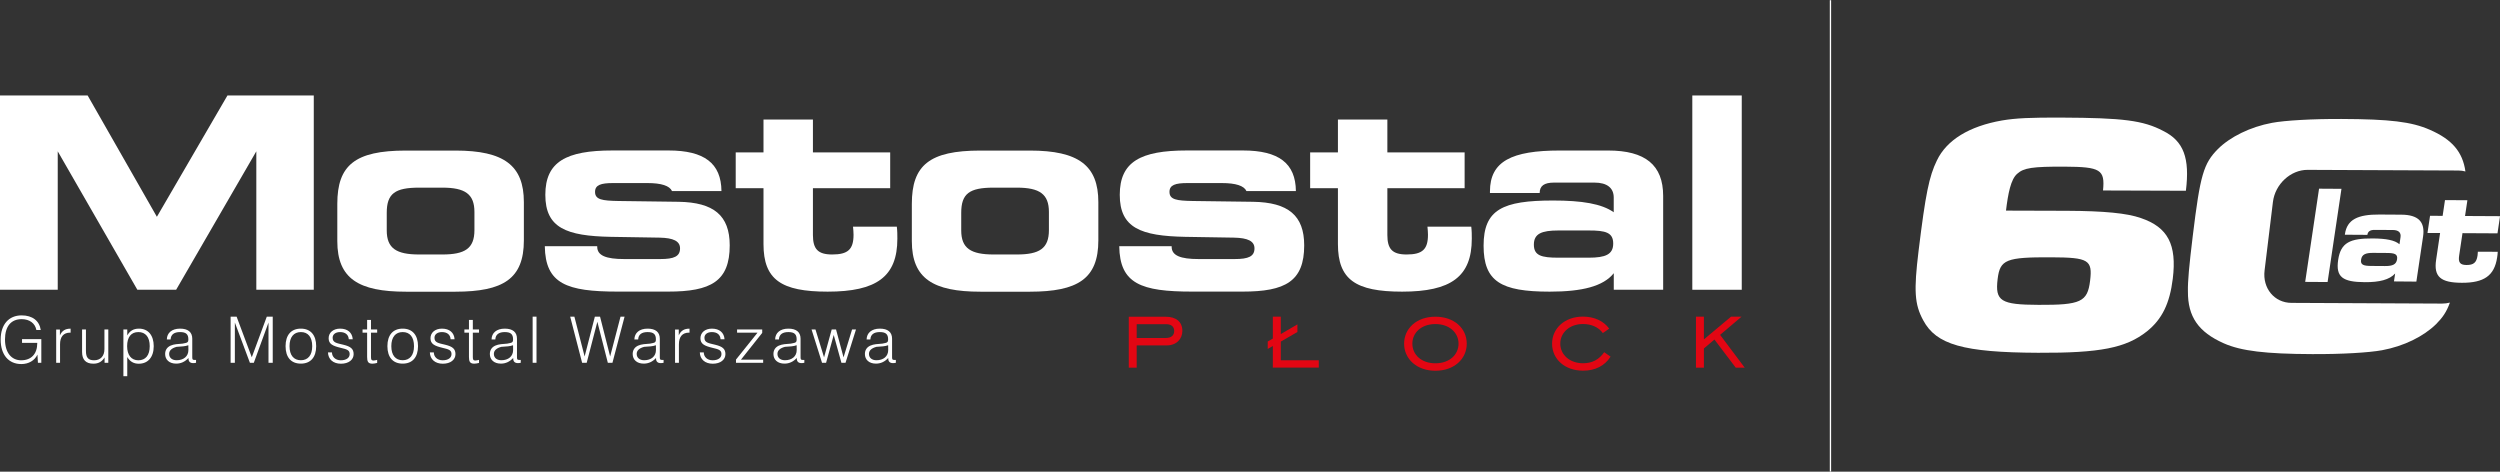 <?xml version="1.0" encoding="utf-8"?>
<!-- Generator: Adobe Illustrator 26.3.1, SVG Export Plug-In . SVG Version: 6.00 Build 0)  -->
<svg version="1.1" id="Warstwa_1" xmlns="http://www.w3.org/2000/svg" xmlns:xlink="http://www.w3.org/1999/xlink" x="0px" y="0px"
	 viewBox="0 0 530 100" style="enable-background:new 0 0 530 100;" xml:space="preserve">
<rect x="0" y="0" width="530" height="100" fill="#333333" stroke="none"/>
<g>
	<g>
		<polygon style="fill-rule:evenodd;clip-rule:evenodd;fill:#FFFFFF;" points="66.52,61.43 66.52,20.24 48.22,20.24 33.26,45.96 
			18.58,20.24 0,20.24 0,61.43 12.24,61.43 12.24,32.08 29.12,61.43 37.34,61.43 54.34,32.08 54.34,61.43 66.52,61.43 		"/>
		<path style="fill-rule:evenodd;clip-rule:evenodd;fill:#FFFFFF;" d="M111.06,50.95v-8.1c0-7.76-4.19-10.93-14.5-10.93l-10.54,0
			c-10.77,0-14.51,3.12-14.51,11.28v7.93c0,7.93,4.53,10.71,14.56,10.71l10.48,0C106.7,61.83,111.06,59.11,111.06,50.95
			L111.06,50.95z M100.58,48.79c0,3.91-2.04,5.16-6.8,5.16l-4.93,0c-4.82,0-6.86-1.3-6.86-5.1l0-3.74c0-4.08,1.76-5.33,6.86-5.33
			l4.93,0c4.82,0,6.8,1.36,6.8,5.16L100.58,48.79L100.58,48.79z"/>
		<path style="fill-rule:evenodd;clip-rule:evenodd;fill:#FFFFFF;" d="M154.7,52.02c0-6.35-3.4-9.12-10.82-9.24l-12.8-0.17
			c-3.4-0.06-4.93-0.28-4.93-1.93c0-1.47,1.25-1.87,3.8-1.87l7.31,0c2.95,0,4.7,0.57,5.21,1.7l10.48,0
			c-0.06-5.89-3.63-8.61-11.22-8.61l-11.9,0c-9.8,0-14.22,2.38-14.22,9.41c0,7.02,4.48,8.72,13.88,8.9l10.37,0.17
			c2.89,0.06,4.31,0.74,4.31,2.27c0,1.7-1.25,2.27-4.19,2.27l-7.65,0c-3.85,0-5.72-0.74-5.72-2.61v-0.12h-11.11
			c0.11,7.99,4.65,9.63,15.47,9.63l10.65,0C150.73,61.83,154.7,59.62,154.7,52.02L154.7,52.02z"/>
		<path style="fill-rule:evenodd;clip-rule:evenodd;fill:#FFFFFF;" d="M190.24,50.61c0-0.79,0-1.64-0.11-2.55l-9.29,0
			c0.06,0.62,0.11,1.19,0.11,1.7c0,3.12-1.19,4.19-4.53,4.19c-3.06,0-4.08-1.19-4.08-4.14V39.9l16.38,0v-7.59l-16.38,0v-6.97
			l-10.48,0v6.97l-5.89,0v7.59h5.89v11.84c0,7.54,3.74,10.09,13.6,10.09C185.82,61.83,190.24,58.66,190.24,50.61L190.24,50.61z"/>
		<path style="fill-rule:evenodd;clip-rule:evenodd;fill:#FFFFFF;" d="M232.85,50.95v-8.1c0-7.76-4.19-10.93-14.5-10.93l-10.54,0
			c-10.77,0-14.5,3.12-14.5,11.28v7.93c0,7.93,4.53,10.71,14.56,10.71l10.48,0C228.48,61.83,232.85,59.11,232.85,50.95L232.85,50.95
			z M222.37,48.79c0,3.91-2.04,5.16-6.8,5.16h-4.93c-4.82,0-6.86-1.3-6.86-5.1v-3.74c0-4.08,1.76-5.33,6.86-5.33h4.93
			c4.82,0,6.8,1.36,6.8,5.16V48.79L222.37,48.79z"/>
		<path style="fill-rule:evenodd;clip-rule:evenodd;fill:#FFFFFF;" d="M276.49,52.02c0-6.35-3.4-9.12-10.82-9.24l-12.81-0.17
			c-3.4-0.06-4.93-0.28-4.93-1.93c0-1.47,1.25-1.87,3.8-1.87h7.31c2.95,0,4.7,0.57,5.21,1.7l10.48,0
			c-0.06-5.89-3.63-8.61-11.22-8.61l-11.9,0c-9.8,0-14.22,2.38-14.22,9.41c0,7.02,4.48,8.72,13.88,8.9l10.37,0.17
			c2.89,0.06,4.31,0.74,4.31,2.27c0,1.7-1.25,2.27-4.19,2.27h-7.65c-3.85,0-5.72-0.74-5.72-2.61v-0.12l-11.11,0
			c0.11,7.99,4.65,9.63,15.47,9.63l10.65,0C272.52,61.83,276.49,59.62,276.49,52.02L276.49,52.02z"/>
		<path style="fill-rule:evenodd;clip-rule:evenodd;fill:#FFFFFF;" d="M312.02,50.61c0-0.79,0-1.64-0.11-2.55l-9.29,0
			c0.06,0.62,0.11,1.19,0.11,1.7c0,3.12-1.19,4.19-4.53,4.19c-3.06,0-4.08-1.19-4.08-4.14V39.9l16.38,0v-7.59l-16.38,0v-6.97
			l-10.48,0v6.97h-5.89v7.59l5.89,0v11.84c0,7.54,3.74,10.09,13.6,10.09C307.6,61.83,312.02,58.66,312.02,50.61L312.02,50.61z"/>
		<path style="fill-rule:evenodd;clip-rule:evenodd;fill:#FFFFFF;" d="M352.59,61.43V41.54c0-6.57-3.8-9.63-11.67-9.63l-10.26,0
			c-10.14,0-14.79,2.27-14.79,8.67v0.34l10.54,0c0-1.53,0.96-2.21,3.06-2.21l8.56,0c2.66,0,4.08,1.13,4.08,3.17V45
			c-2.55-1.81-6.74-2.49-12.86-2.49c-10.65,0-14.73,1.87-14.73,9.58c0,7.59,3.68,9.74,14,9.74c6.91,0,11.39-1.13,13.6-3.91v3.51
			L352.59,61.43L352.59,61.43z M342,51.63c0,2.32-1.64,3-5.21,3l-6.4,0c-3.63,0-5.21-0.45-5.21-2.77c0-2.32,1.64-3,5.21-3h6.4
			C340.41,48.85,342,49.3,342,51.63L342,51.63z"/>
		<polygon style="fill-rule:evenodd;clip-rule:evenodd;fill:#FFFFFF;" points="369.25,61.43 369.25,20.24 358.77,20.24 
			358.77,61.43 369.25,61.43 		"/>
		<path style="fill-rule:evenodd;clip-rule:evenodd;fill:#E30613;" d="M250.66,70.15c0-1.89-1.29-3-3.52-3h-7.84l0,10.79h1.68v-4.71
			h6.34C249.42,73.23,250.66,71.85,250.66,70.15L250.66,70.15z M248.93,70.17c0,0.93-0.62,1.48-1.79,1.48h-6.16v-2.92h6.24
			C248.33,68.72,248.93,69.27,248.93,70.17L248.93,70.17z"/>
		<polygon style="fill-rule:evenodd;clip-rule:evenodd;fill:#E30613;" points="279.58,77.93 279.58,76.38 271.53,76.38 
			271.53,72.42 275.05,70.38 275.05,68.77 271.53,70.82 271.53,67.14 269.84,67.14 269.84,71.78 268.76,72.4 268.76,73.97 
			269.84,73.35 269.84,77.93 279.58,77.93 		"/>
		<path style="fill-rule:evenodd;clip-rule:evenodd;fill:#FFFFFF;" d="M8.76,76.91l0-5.02H4.67l0,0.8H7.9v0.04
			c0,2.3-1.27,3.65-3.42,3.65c-2.08,0-3.42-1.67-3.42-4.4c0-2.81,1.29-4.32,3.53-4.32c1.67,0,2.85,0.87,3.12,2.3h0.93
			c-0.29-1.95-1.76-3.1-4.06-3.1c-2.68,0-4.44,1.89-4.44,5.13c0,3.24,1.69,5.19,4.38,5.19c1.57,0,2.82-0.75,3.42-2l0.1,1.73H8.76
			L8.76,76.91z"/>
		<path style="fill-rule:evenodd;clip-rule:evenodd;fill:#FFFFFF;" d="M14.97,70.52v-0.84h-0.09c-1.02,0-1.76,0.44-2.18,1.42l0-1.24
			h-0.79l0,7.06h0.82l0-3.92c0-1.63,0.74-2.48,2.14-2.48H14.97L14.97,70.52z"/>
		<path style="fill-rule:evenodd;clip-rule:evenodd;fill:#FFFFFF;" d="M22.96,76.91l0-7.06h-0.82v4.18c0,1.46-0.84,2.35-2.19,2.35
			c-1.29,0-1.73-0.63-1.73-1.97l0-4.56h-0.82l0,4.75c0,1.66,0.79,2.5,2.4,2.5c1.06,0,1.82-0.42,2.37-1.32l0,1.13H22.96L22.96,76.91z
			"/>
		<path style="fill-rule:evenodd;clip-rule:evenodd;fill:#FFFFFF;" d="M32.59,73.39c0-2.34-1.21-3.72-3.13-3.72
			c-1.14,0-1.93,0.46-2.48,1.44v-1.26h-0.82l0,9.91h0.82v-4.07c0.56,0.95,1.35,1.42,2.44,1.42C31.35,77.11,32.59,75.74,32.59,73.39
			L32.59,73.39z M31.74,73.39c0,1.95-0.9,2.99-2.41,2.99c-1.48,0-2.38-1.1-2.38-2.99c0-1.95,0.87-2.99,2.38-2.99
			C30.84,70.39,31.74,71.45,31.74,73.39L31.74,73.39z"/>
		<path style="fill-rule:evenodd;clip-rule:evenodd;fill:#FFFFFF;" d="M41.56,76.91V76.3c-0.14,0.01-0.24,0.01-0.3,0.01
			c-0.49,0-0.5-0.19-0.5-0.65v-3.85c0-1.4-0.9-2.14-2.59-2.14c-1.73,0-2.78,0.9-2.8,2.29l0.8,0c0.05-1.03,0.73-1.56,2-1.56
			c1.29,0,1.76,0.48,1.76,1.54c0,0.72-0.25,0.71-1.24,0.91c-0.94,0.08-1.8,0.09-2.55,0.43c-0.73,0.34-1.13,0.95-1.13,1.77
			c0,1.22,0.9,2.04,2.34,2.04c0.99,0,1.87-0.39,2.61-1.2V76c0,0.65,0.34,0.98,1.01,0.98C41.1,76.98,41.3,76.97,41.56,76.91
			L41.56,76.91z M39.94,74.19c0.01,1.36-1.02,2.18-2.49,2.18c-0.98,0-1.59-0.53-1.59-1.34c0-0.72,0.54-1.22,1.58-1.5
			c1.04-0.06,1.89-0.11,2.49-0.34L39.94,74.19L39.94,74.19z"/>
		<polygon style="fill-rule:evenodd;clip-rule:evenodd;fill:#FFFFFF;" points="57.82,76.91 57.82,67.13 56.56,67.13 53.38,75.74 
			50.16,67.13 48.89,67.13 48.89,76.91 49.79,76.91 49.79,68.38 52.98,76.91 53.81,76.91 56.92,68.38 56.92,76.91 57.82,76.91 		"/>
		<path style="fill-rule:evenodd;clip-rule:evenodd;fill:#FFFFFF;" d="M67.03,73.39c0-2.37-1.2-3.72-3.25-3.72
			c-2.06,0-3.24,1.35-3.24,3.72c0,2.37,1.18,3.7,3.24,3.7C65.83,77.09,67.03,75.76,67.03,73.39L67.03,73.39z M66.19,73.39
			c0,1.93-0.9,2.98-2.41,2.98c-1.5,0-2.4-1.05-2.4-2.98c0-1.93,0.9-2.99,2.4-2.99C65.29,70.39,66.19,71.45,66.19,73.39L66.19,73.39z
			"/>
		<path style="fill-rule:evenodd;clip-rule:evenodd;fill:#FFFFFF;" d="M74.97,75.08c0-1.14-0.65-1.62-2.15-1.99
			c-1.47-0.35-2.3-0.45-2.3-1.48c0-0.71,0.59-1.21,1.58-1.21c1.12,0,1.78,0.57,1.84,1.52h0.84c-0.1-1.4-1.08-2.25-2.67-2.25
			c-1.46,0-2.44,0.84-2.44,2.04c0,1.22,0.86,1.62,2.55,2.03c1.25,0.3,1.91,0.45,1.91,1.32c0,0.78-0.68,1.32-1.89,1.32
			c-1.09,0-1.85-0.69-1.87-1.67h-0.84c0.04,1.46,1.1,2.4,2.75,2.4C73.94,77.11,74.97,76.25,74.97,75.08L74.97,75.08z"/>
		<path style="fill-rule:evenodd;clip-rule:evenodd;fill:#FFFFFF;" d="M79.96,76.94v-0.65c-0.31,0.07-0.57,0.14-0.79,0.14
			c-0.45,0-0.52-0.25-0.52-0.76v-5.15h1.31v-0.67h-1.31v-2.03h-0.82v2.03h-0.97v0.67h0.97l0,5.15c0,0.97,0.2,1.43,1.12,1.43
			C79.27,77.09,79.6,77.04,79.96,76.94L79.96,76.94z"/>
		<path style="fill-rule:evenodd;clip-rule:evenodd;fill:#FFFFFF;" d="M88.62,73.39c0-2.37-1.2-3.72-3.25-3.72
			c-2.06,0-3.24,1.35-3.24,3.72c0,2.37,1.18,3.7,3.24,3.7C87.42,77.09,88.62,75.76,88.62,73.39L88.62,73.39z M87.77,73.39
			c0,1.93-0.9,2.98-2.41,2.98c-1.5,0-2.4-1.05-2.4-2.98c0-1.93,0.9-2.99,2.4-2.99C86.88,70.39,87.77,71.45,87.77,73.39L87.77,73.39z
			"/>
		<path style="fill-rule:evenodd;clip-rule:evenodd;fill:#FFFFFF;" d="M96.56,75.08c0-1.14-0.65-1.62-2.15-1.99
			c-1.47-0.35-2.3-0.45-2.3-1.48c0-0.71,0.59-1.21,1.58-1.21c1.12,0,1.78,0.57,1.84,1.52h0.84c-0.09-1.4-1.08-2.25-2.67-2.25
			c-1.46,0-2.44,0.84-2.44,2.04c0,1.22,0.86,1.62,2.55,2.03c1.25,0.3,1.91,0.45,1.91,1.32c0,0.78-0.68,1.32-1.89,1.32
			c-1.09,0-1.85-0.69-1.86-1.67h-0.84c0.04,1.46,1.1,2.4,2.75,2.4C95.53,77.11,96.56,76.25,96.56,75.08L96.56,75.08z"/>
		<path style="fill-rule:evenodd;clip-rule:evenodd;fill:#FFFFFF;" d="M101.55,76.94v-0.65c-0.31,0.07-0.57,0.14-0.79,0.14
			c-0.45,0-0.52-0.25-0.52-0.76v-5.15h1.31v-0.67h-1.31v-2.03h-0.82v2.03h-0.97v0.67h0.97v5.15c0,0.97,0.2,1.43,1.12,1.43
			C100.86,77.09,101.19,77.04,101.55,76.94L101.55,76.94z"/>
		<path style="fill-rule:evenodd;clip-rule:evenodd;fill:#FFFFFF;" d="M110.4,76.91V76.3c-0.14,0.01-0.25,0.01-0.3,0.01
			c-0.49,0-0.5-0.19-0.5-0.65v-3.85c0-1.4-0.9-2.14-2.59-2.14c-1.73,0-2.78,0.9-2.8,2.29h0.8c0.05-1.03,0.74-1.56,2-1.56
			c1.29,0,1.76,0.48,1.76,1.54c0,0.72-0.24,0.71-1.24,0.91c-0.94,0.08-1.8,0.09-2.55,0.43c-0.73,0.34-1.13,0.95-1.13,1.77
			c0,1.22,0.9,2.04,2.34,2.04c0.99,0,1.86-0.39,2.61-1.2V76c0,0.65,0.34,0.98,1.01,0.98C109.93,76.98,110.14,76.97,110.4,76.91
			L110.4,76.91z M108.78,74.19c0.01,1.36-1.02,2.18-2.49,2.18c-0.98,0-1.59-0.53-1.59-1.34c0-0.72,0.54-1.22,1.58-1.5
			c1.03-0.06,1.89-0.11,2.49-0.34L108.78,74.19L108.78,74.19z"/>
		<polygon style="fill-rule:evenodd;clip-rule:evenodd;fill:#FFFFFF;" points="113.74,76.91 113.74,67.13 112.92,67.13 
			112.92,76.91 113.74,76.91 		"/>
		<polygon style="fill-rule:evenodd;clip-rule:evenodd;fill:#FFFFFF;" points="132.41,67.13 131.55,67.13 129.35,75.57 
			127.21,67.13 126.11,67.13 123.94,75.57 121.77,67.13 120.88,67.13 123.41,76.91 124.38,76.91 126.64,68.21 128.86,76.91 
			129.84,76.91 132.41,67.13 		"/>
		<path style="fill-rule:evenodd;clip-rule:evenodd;fill:#FFFFFF;" d="M140.68,76.91V76.3c-0.14,0.01-0.24,0.01-0.3,0.01
			c-0.49,0-0.5-0.19-0.5-0.65v-3.85c0-1.4-0.9-2.14-2.59-2.14c-1.73,0-2.78,0.9-2.8,2.29h0.8c0.05-1.03,0.73-1.56,2-1.56
			c1.29,0,1.76,0.48,1.76,1.54c0,0.72-0.25,0.71-1.24,0.91c-0.94,0.08-1.8,0.09-2.55,0.43c-0.73,0.34-1.13,0.95-1.13,1.77
			c0,1.22,0.9,2.04,2.34,2.04c0.99,0,1.87-0.39,2.61-1.2V76c0,0.65,0.34,0.98,1.01,0.98C140.22,76.98,140.42,76.97,140.68,76.91
			L140.68,76.91z M139.06,74.19c0.01,1.36-1.02,2.18-2.49,2.18c-0.98,0-1.59-0.53-1.59-1.34c0-0.72,0.54-1.22,1.58-1.5
			c1.04-0.06,1.89-0.11,2.49-0.34L139.06,74.19L139.06,74.19z"/>
		<path style="fill-rule:evenodd;clip-rule:evenodd;fill:#FFFFFF;" d="M146.18,70.52v-0.84h-0.1c-1.02,0-1.76,0.44-2.18,1.42v-1.24
			h-0.79v7.06h0.82v-3.92c0-1.63,0.74-2.48,2.14-2.48H146.18L146.18,70.52z"/>
		<path style="fill-rule:evenodd;clip-rule:evenodd;fill:#FFFFFF;" d="M153.79,75.08c0-1.14-0.65-1.62-2.15-1.99
			c-1.47-0.35-2.3-0.45-2.3-1.48c0-0.71,0.59-1.21,1.58-1.21c1.12,0,1.78,0.57,1.84,1.52h0.84c-0.09-1.4-1.08-2.25-2.67-2.25
			c-1.46,0-2.44,0.84-2.44,2.04c0,1.22,0.86,1.62,2.55,2.03c1.25,0.3,1.91,0.45,1.91,1.32c0,0.78-0.68,1.32-1.89,1.32
			c-1.09,0-1.85-0.69-1.86-1.67h-0.84c0.04,1.46,1.1,2.4,2.75,2.4C152.75,77.11,153.79,76.25,153.79,75.08L153.79,75.08z"/>
		<polygon style="fill-rule:evenodd;clip-rule:evenodd;fill:#FFFFFF;" points="161.79,76.91 161.79,76.25 157.08,76.25 
			161.59,70.57 161.59,69.85 156.26,69.85 156.26,70.52 160.6,70.52 156.03,76.23 156.03,76.91 161.79,76.91 		"/>
		<path style="fill-rule:evenodd;clip-rule:evenodd;fill:#FFFFFF;" d="M170.52,76.91V76.3c-0.14,0.01-0.25,0.01-0.3,0.01
			c-0.49,0-0.5-0.19-0.5-0.65v-3.85c0-1.4-0.9-2.14-2.59-2.14c-1.73,0-2.78,0.9-2.8,2.29h0.8c0.05-1.03,0.73-1.56,2-1.56
			c1.29,0,1.76,0.48,1.76,1.54c0,0.72-0.24,0.71-1.24,0.91c-0.94,0.08-1.8,0.09-2.55,0.43c-0.74,0.34-1.13,0.95-1.13,1.77
			c0,1.22,0.9,2.04,2.34,2.04c0.99,0,1.86-0.39,2.61-1.2V76c0,0.65,0.34,0.98,1.01,0.98C170.06,76.98,170.26,76.97,170.52,76.91
			L170.52,76.91z M168.9,74.19c0.01,1.36-1.02,2.18-2.49,2.18c-0.98,0-1.59-0.53-1.59-1.34c0-0.72,0.54-1.22,1.58-1.5
			c1.04-0.06,1.89-0.11,2.49-0.34L168.9,74.19L168.9,74.19z"/>
		<polygon style="fill-rule:evenodd;clip-rule:evenodd;fill:#FFFFFF;" points="181.47,69.85 180.64,69.85 178.83,75.76 
			177.24,69.85 176.32,69.85 174.7,75.76 172.88,69.85 172.05,69.85 174.27,76.91 175.13,76.91 176.75,71.01 178.38,76.91 
			179.25,76.91 181.47,69.85 		"/>
		<path style="fill-rule:evenodd;clip-rule:evenodd;fill:#FFFFFF;" d="M189.92,76.91V76.3c-0.14,0.01-0.24,0.01-0.3,0.01
			c-0.49,0-0.5-0.19-0.5-0.65v-3.85c0-1.4-0.9-2.14-2.59-2.14c-1.73,0-2.78,0.9-2.81,2.29h0.8c0.05-1.03,0.73-1.56,2-1.56
			c1.29,0,1.76,0.48,1.76,1.54c0,0.72-0.25,0.71-1.24,0.91c-0.94,0.08-1.8,0.09-2.55,0.43c-0.73,0.34-1.13,0.95-1.13,1.77
			c0,1.22,0.9,2.04,2.34,2.04c0.99,0,1.87-0.39,2.61-1.2V76c0,0.65,0.34,0.98,1.01,0.98C189.45,76.98,189.66,76.97,189.92,76.91
			L189.92,76.91z M188.3,74.19c0.01,1.36-1.02,2.18-2.49,2.18c-0.98,0-1.59-0.53-1.59-1.34c0-0.72,0.54-1.22,1.58-1.5
			c1.04-0.06,1.89-0.11,2.49-0.34L188.3,74.19L188.3,74.19z"/>
		<path style="fill-rule:evenodd;clip-rule:evenodd;fill:#E30613;" d="M310.95,72.86c0-3.25-2.65-5.72-6.65-5.72
			c-3.98,0-6.63,2.49-6.63,5.72c0,3.2,2.65,5.74,6.63,5.74C308.3,78.6,310.95,76.08,310.95,72.86L310.95,72.86L310.95,72.86z
			 M309.21,72.86c0,2.31-1.9,4.16-4.91,4.16c-2.96,0-4.88-1.82-4.88-4.16c0-2.34,1.92-4.16,4.88-4.16
			C307.29,68.7,309.21,70.55,309.21,72.86L309.21,72.86L309.21,72.86z"/>
		<path style="fill-rule:evenodd;clip-rule:evenodd;fill:#E30613;" d="M341.44,75.61l-1.35-0.94c-1.12,1.58-2.55,2.34-4.5,2.34
			c-2.78,0-4.81-1.79-4.81-4.16c0-2.36,2-4.16,4.81-4.16c1.82,0,3.33,0.7,4.21,1.92l1.35-0.94c-1.17-1.61-3.17-2.55-5.56-2.55
			c-3.85,0-6.55,2.47-6.55,5.74c0,3.27,2.7,5.72,6.55,5.72C338.17,78.6,340.22,77.54,341.44,75.61L341.44,75.61L341.44,75.61z"/>
		<polygon style="fill-rule:evenodd;clip-rule:evenodd;fill:#E30613;" points="369.88,77.95 364.66,70.99 369.2,67.14 366.97,67.14 
			361.23,71.95 361.23,67.14 359.54,67.14 359.54,77.95 361.23,77.95 361.23,73.87 363.46,71.98 367.98,77.95 369.88,77.95 		"/>
	</g>
	<g>
		<g>
			<path style="fill-rule:evenodd;clip-rule:evenodd;fill:#FFFFFF;" d="M529.39,54.6c0.06-0.38,0.12-0.79,0.13-1.22l-4.21-0.02
				c-0.02,0.3-0.03,0.57-0.07,0.82c-0.22,1.49-0.84,2.01-2.35,2c-1.39-0.01-1.76-0.58-1.55-1.99l0.71-4.76l7.42,0.04l0.54-3.64
				l-7.42-0.04l0.5-3.34l-4.75-0.03l-0.5,3.34l-2.67-0.01l-0.54,3.64l2.67,0.01l-0.84,5.68c-0.54,3.61,0.97,4.85,5.44,4.87
				C526.59,59.97,528.81,58.46,529.39,54.6L529.39,54.6z"/>
			<path style="fill-rule:evenodd;clip-rule:evenodd;fill:#FFFFFF;" d="M512.27,59.7l1.42-9.54c0.47-3.15-1.03-4.63-4.6-4.65
				l-4.64-0.03c-4.59-0.03-6.86,1.05-7.32,4.12l-0.02,0.16l4.77,0.03c0.11-0.73,0.59-1.06,1.54-1.05l3.87,0.02
				c1.21,0.01,1.77,0.55,1.62,1.53l-0.22,1.49c-1.03-0.88-2.88-1.21-5.65-1.23c-4.82-0.03-6.81,0.86-7.35,4.56
				c-0.54,3.64,0.97,4.68,5.64,4.71c3.13,0.02,5.24-0.52,6.44-1.84l-0.25,1.68L512.27,59.7L512.27,59.7z M508.18,54.97
				c-0.17,1.11-0.96,1.44-2.57,1.43l-2.9-0.02c-1.64-0.01-2.33-0.23-2.16-1.34c0.17-1.11,0.96-1.44,2.57-1.43l2.9,0.02
				C507.66,53.64,508.34,53.86,508.18,54.97L508.18,54.97z"/>
			<polygon style="fill-rule:evenodd;clip-rule:evenodd;fill:#FFFFFF;" points="493.45,59.79 496.39,40.03 491.64,40 488.7,59.76 
				493.45,59.79 			"/>
		</g>
		<path style="fill:#FFFFFF;" d="M445.84,40.38c0.44-4.42-0.52-5.01-8.12-5.05c-6.89-0.03-8.67,0.26-10.06,1.5
			c-1.38,1.17-1.95,4.21-2.39,7.82c0,0,4.42,0,12.95,0.04c7.91,0.04,12.69,0.5,15.65,1.54c5.73,1.94,7.64,5.63,6.76,12.85
			c-0.65,5.3-2.29,8.61-5.48,11.17c-4.44,3.52-9.92,4.6-23.08,4.54c-15.83-0.07-21.59-1.72-24.35-6.89
			c-1.85-3.4-2.01-6.27-0.98-14.74c1.48-12.08,2.23-15.76,3.88-19.14c2.07-4.34,6.85-7.26,13.79-8.48c2.94-0.5,6.14-0.64,12.62-0.61
			c13.05,0.06,17.31,0.59,21.56,2.82c4.36,2.16,5.67,5.77,4.82,12.69L445.84,40.38z M423.5,59.14c-0.58,4.71,0.67,5.46,8.69,5.49
			c8.94,0.04,10.36-0.62,10.91-5.11c0.54-4.42-0.32-4.94-8.24-4.97C425.3,54.51,424,55.02,423.5,59.14z"/>
		<g>
			<path style="fill:#FFFFFF;" d="M485.78,64.21c-3.61-0.02-6.15-3.09-5.69-6.87l1.77-14.52c0.46-3.78,3.76-6.83,7.36-6.81
				l31.95,0.14c0.53,0,1.03,0.07,1.5,0.2c-0.58-4.16-2.85-6.8-7.55-8.84c-3.9-1.71-8.47-2.25-18.74-2.29
				c-6.06-0.03-11.97,0.31-14.7,0.82c-4.63,0.86-8.9,2.98-11.48,5.55c-3.05,3.08-3.76,5.51-5.32,18.32
				c-0.79,6.48-1.09,9.79-1.04,11.86c-0.04,5.38,2.24,8.63,7.6,11.01c3.71,1.64,8.88,2.25,18.74,2.29
				c6.37,0.03,11.97-0.31,14.81-0.82c4.63-0.86,8.79-2.91,11.48-5.55c1.32-1.33,2.2-2.55,2.91-4.55c-0.54,0.14-1.09,0.21-1.65,0.21
				L485.78,64.21z"/>
		</g>
	</g>
	
		<rect x="338.09" y="49.86" transform="matrix(6.123234e-17 -1 1 6.123234e-17 338.057 438.057)" style="fill:#FFFFFF;" width="99.93" height="0.28"/>
</g>
</svg>
